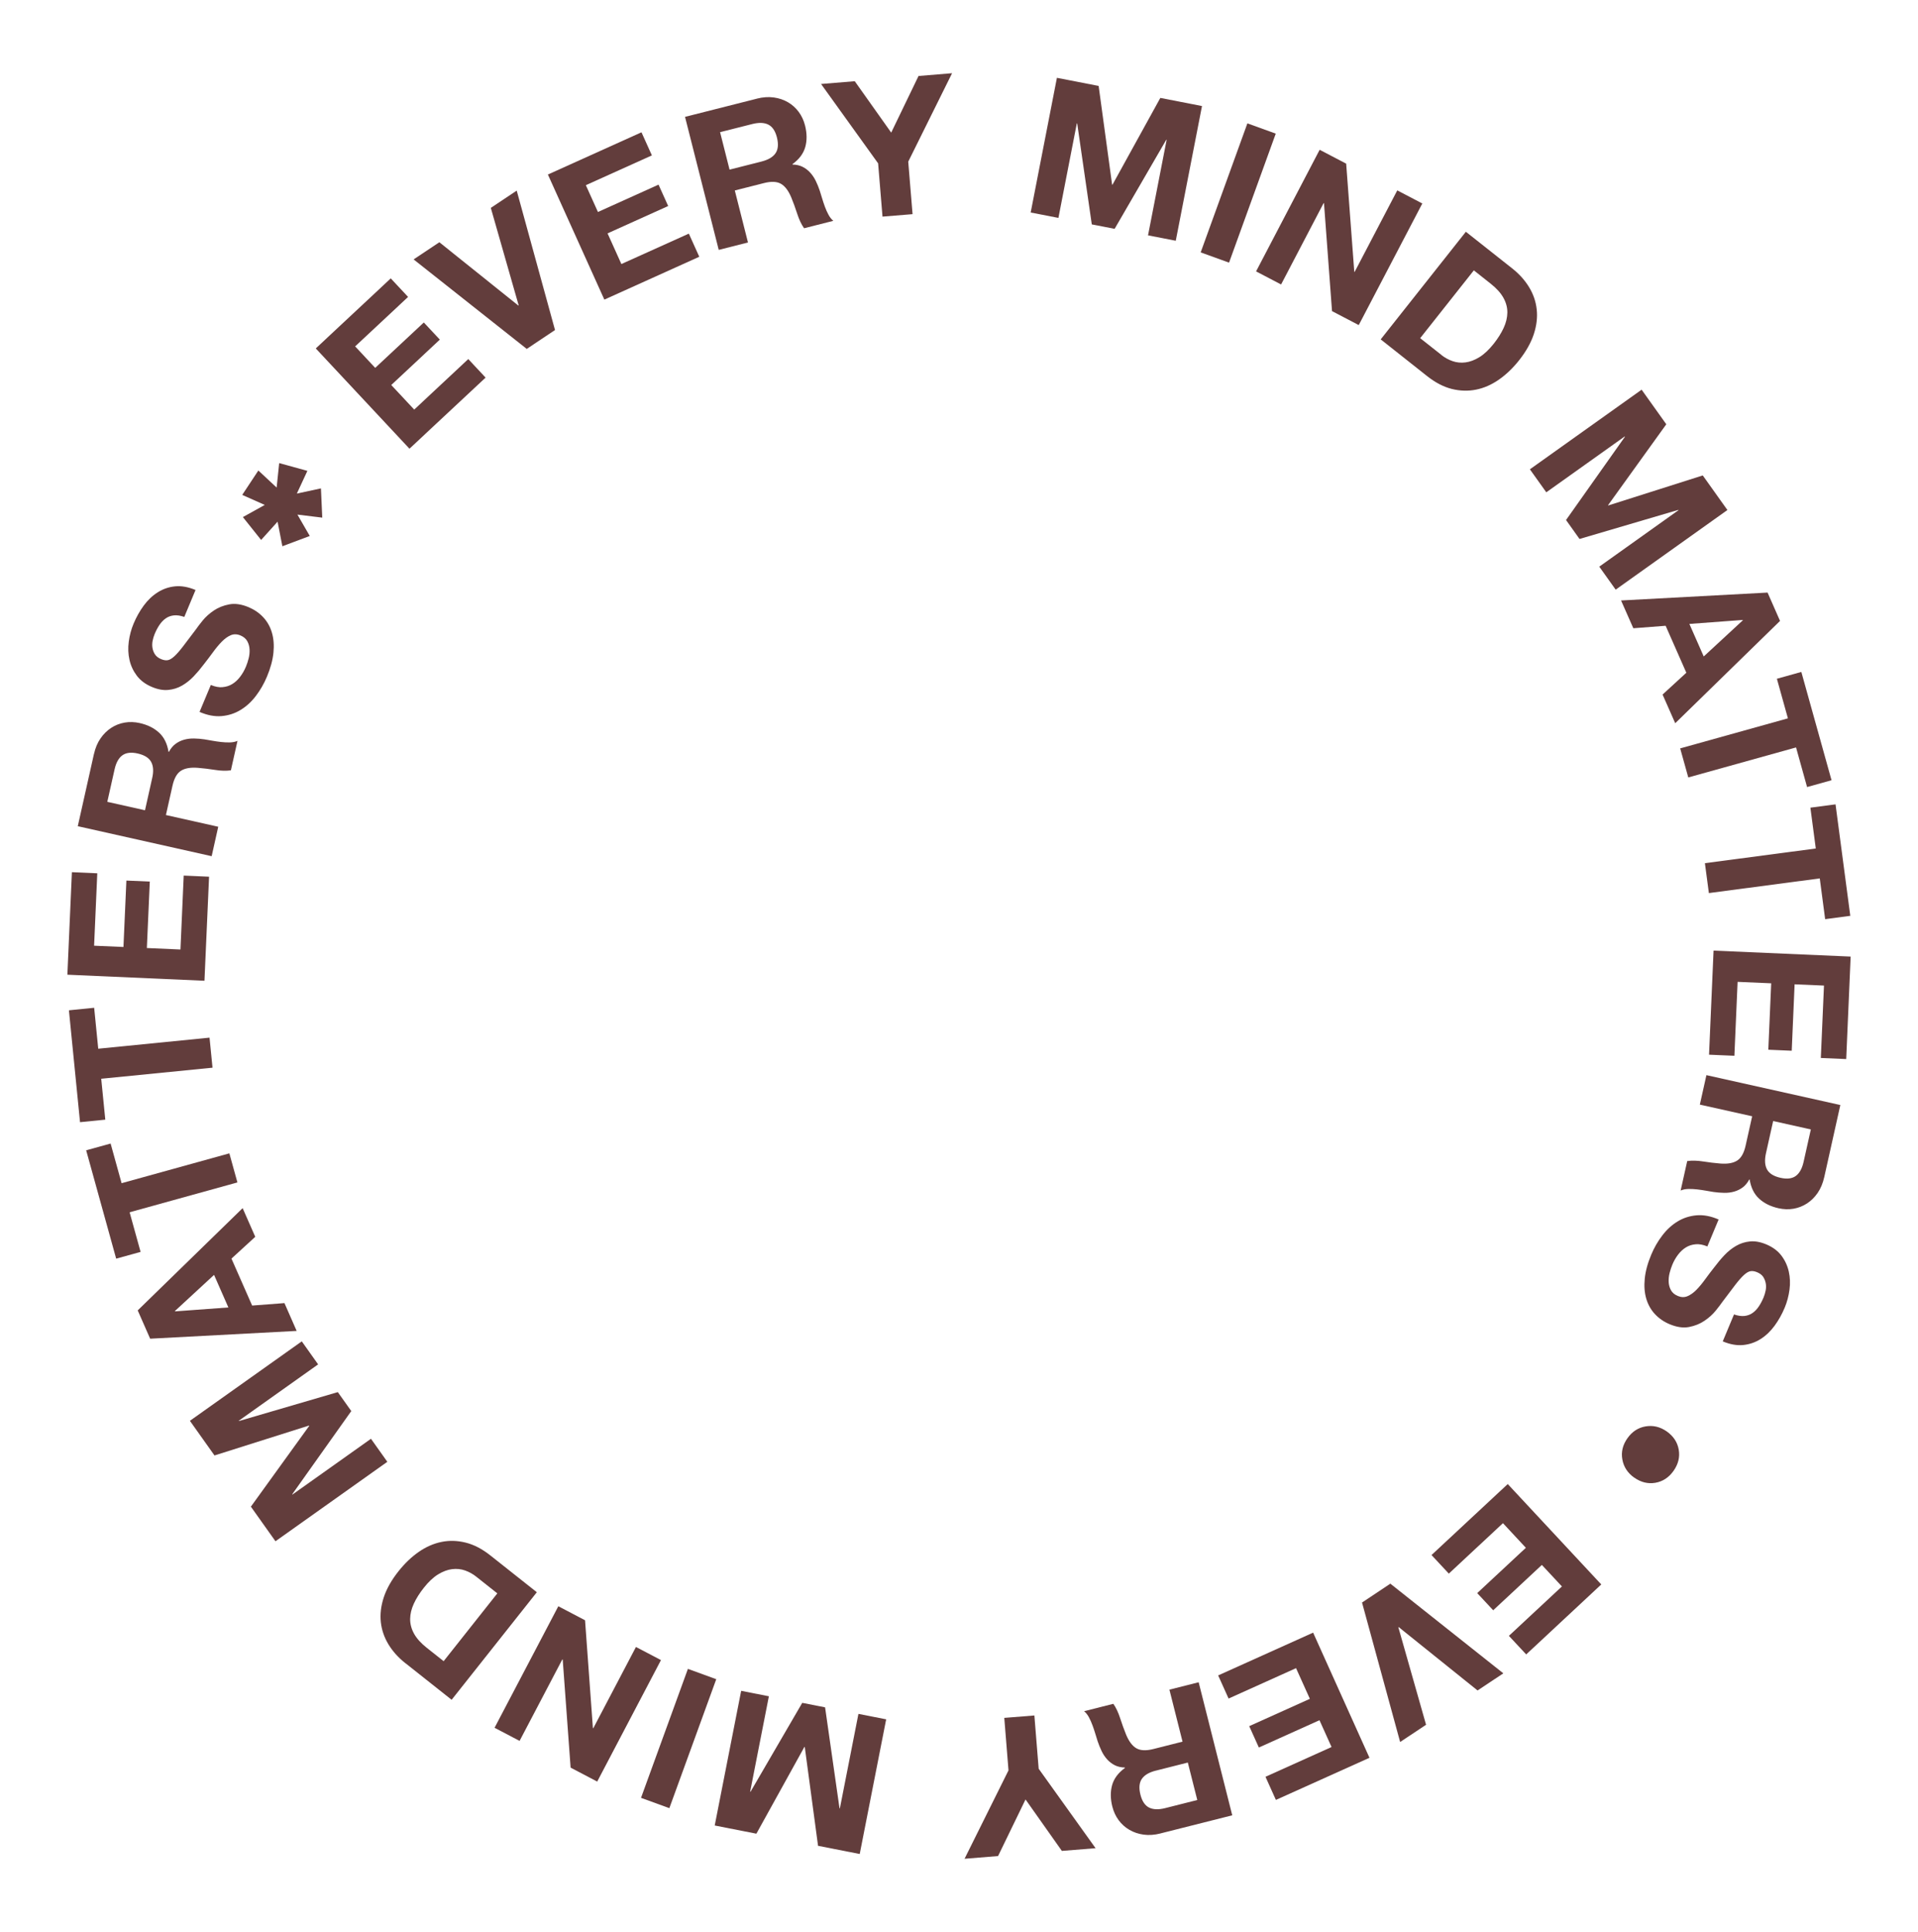 <?xml version="1.0" encoding="UTF-8"?>
<svg id="Layer_1" data-name="Layer 1" xmlns="http://www.w3.org/2000/svg" viewBox="0 0 700.52 705.55">
  <defs>
    <style>
      .cls-1 {
        fill: #623d3c;
      }
    </style>
  </defs>
  <g>
    <path class="cls-1" d="M142.72,101.67l6.33,6.77-19.34,18.06,7.33,7.85,17.75-16.58,5.85,6.26-17.74,16.58,8.39,8.97,19.74-18.45,6.32,6.77-27.8,25.97-34.22-36.62,27.39-25.59Z"/>
    <path class="cls-1" d="M192.38,127.42l-41.31-32.68,9.4-6.27,28.84,23.11.12-.08-10.17-35.58,9.46-6.31,13.99,50.92-10.33,6.9Z"/>
    <path class="cls-1" d="M234.29,48.31l3.8,8.44-24.12,10.88,4.42,9.79,22.13-9.99,3.52,7.81-22.14,9.99,5.05,11.2,24.64-11.11,3.81,8.45-34.67,15.65-20.62-45.68,34.17-15.42Z"/>
    <path class="cls-1" d="M276.41,36.03c2.18-.55,4.23-.7,6.15-.44,1.93.26,3.67.84,5.23,1.75,1.56.91,2.87,2.09,3.93,3.53,1.07,1.45,1.84,3.09,2.31,4.96.72,2.86.75,5.48.08,7.87-.68,2.39-2.23,4.48-4.68,6.25l.03.14c1.41.03,2.63.31,3.68.84,1.06.53,1.98,1.24,2.78,2.12.8.88,1.49,1.9,2.05,3.06.56,1.16,1.04,2.34,1.44,3.55.24.76.51,1.66.83,2.69.31,1.03.65,2.08,1.04,3.14.39,1.06.83,2.05,1.33,2.96.5.92,1.08,1.65,1.75,2.2l-10.68,2.71c-.98-1.39-1.81-3.14-2.49-5.24-.68-2.1-1.4-4.09-2.17-5.97-1.01-2.44-2.25-4.11-3.73-4.99-1.48-.88-3.55-.98-6.23-.31l-10.68,2.71,4.81,18.99-10.68,2.71-12.31-48.58,26.19-6.63ZM278.16,58.98c2.45-.62,4.15-1.63,5.1-3.03.95-1.4,1.11-3.32.5-5.77-.6-2.36-1.65-3.92-3.14-4.67-1.49-.76-3.47-.82-5.92-.2l-11.7,2.96,3.46,13.68,11.7-2.96Z"/>
    <path class="cls-1" d="M299.88,30.67l12.31-1.01,13.31,18.77,9.98-20.68,12.25-1.01-16.01,32.3,1.58,19.17-10.98.9-1.6-19.45-20.84-28.99Z"/>
    <path class="cls-1" d="M401.26,31.37l4.92,36.07.13.03,17.48-31.71,15.22,2.97-9.58,49.19-10.13-1.97,6.79-34.86-.14-.03-18.85,32.51-8.34-1.62-5.33-36.86-.14-.03-6.72,34.52-10.13-1.97,9.58-49.19,15.23,2.96Z"/>
    <path class="cls-1" d="M465.95,48.8l-17.06,47.12-10.36-3.75,17.06-47.12,10.36,3.75Z"/>
    <path class="cls-1" d="M491.67,59.77l2.96,39.49.12.06,15.58-29.79,9.15,4.78-23.22,44.41-9.76-5.1-2.93-39.39-.13-.07-15.54,29.73-9.14-4.78,23.22-44.41,9.7,5.07Z"/>
    <path class="cls-1" d="M552.35,98.06c2.53,2,4.57,4.27,6.12,6.81,1.54,2.53,2.48,5.24,2.79,8.12.32,2.88-.03,5.88-1.05,9.01-1.02,3.13-2.82,6.33-5.4,9.6-2.27,2.86-4.73,5.21-7.38,7.05-2.65,1.84-5.41,3.06-8.3,3.64-2.88.58-5.83.5-8.85-.24-3.01-.75-6.03-2.31-9.04-4.69l-16.96-13.42,31.1-39.3,16.96,13.41ZM526.4,129.61c1.24.99,2.61,1.75,4.11,2.27,1.49.52,3.07.68,4.73.47,1.66-.21,3.36-.85,5.1-1.92,1.74-1.07,3.46-2.69,5.18-4.85,1.57-1.98,2.79-3.92,3.67-5.83.88-1.9,1.32-3.77,1.35-5.6.02-1.83-.46-3.63-1.43-5.38-.97-1.76-2.52-3.47-4.65-5.16l-6.16-4.88-19.6,24.77,7.72,6.09Z"/>
    <path class="cls-1" d="M608.6,154.93l-21.27,29.55.08.11,34.5-10.96,9,12.63-40.81,29.08-5.99-8.4,28.92-20.61-.08-.11-36.05,10.61-4.93-6.92,21.51-30.41-.08-.11-28.64,20.4-5.99-8.4,40.81-29.08,9.01,12.63Z"/>
    <path class="cls-1" d="M650.14,226.75l-38.29,37.37-4.62-10.47,8.68-7.97-7.56-17.15-11.8.91-4.48-10.15,53.51-2.88,4.55,10.34ZM622.26,239.74l14.28-13.2-.06-.13-19.46,1.45,5.24,11.88Z"/>
    <path class="cls-1" d="M648.99,247.88l8.92-2.49,11.03,39.55-8.93,2.49-4.03-14.47-39.36,10.96-2.96-10.61,39.35-10.97-4.03-14.47Z"/>
    <path class="cls-1" d="M661.22,294.96l9.18-1.21,5.39,40.71-9.18,1.22-1.97-14.89-40.5,5.36-1.45-10.92,40.5-5.36-1.97-14.89Z"/>
    <path class="cls-1" d="M674.28,386.77l-9.25-.4,1.15-26.44-10.73-.46-1.05,24.26-8.55-.37,1.05-24.26-12.27-.53-1.17,27-9.26-.4,1.65-38.01,50.07,2.18-1.62,37.44Z"/>
    <path class="cls-1" d="M666.26,429.95c-.49,2.19-1.29,4.09-2.38,5.69-1.1,1.6-2.41,2.89-3.92,3.87-1.52.98-3.16,1.62-4.92,1.92-1.78.3-3.59.24-5.47-.18-2.87-.64-5.23-1.8-7.06-3.48-1.84-1.68-2.99-4.01-3.48-7l-.14-.03c-.66,1.24-1.47,2.22-2.41,2.91-.95.7-2,1.21-3.15,1.53-1.14.32-2.36.47-3.65.44-1.29-.03-2.56-.13-3.82-.31-.79-.13-1.71-.29-2.76-.47-1.07-.19-2.16-.35-3.28-.48-1.12-.13-2.2-.18-3.23-.15-1.04.03-1.96.22-2.76.57l2.4-10.76c1.69-.25,3.62-.2,5.8.14,2.17.34,4.27.6,6.3.76,2.64.21,4.68-.15,6.14-1.08,1.45-.92,2.48-2.73,3.08-5.43l2.4-10.75-19.11-4.26,2.4-10.76,48.91,10.91-5.88,26.37ZM644.99,421.18c-.55,2.47-.41,4.44.4,5.92.82,1.48,2.46,2.49,4.93,3.04,2.37.53,4.24.3,5.59-.7,1.34-.99,2.3-2.72,2.84-5.19l2.63-11.78-13.76-3.07-2.63,11.78Z"/>
    <path class="cls-1" d="M619.3,454.41c-1.31.11-2.5.49-3.55,1.14-1.06.65-2.01,1.53-2.86,2.65-.85,1.12-1.55,2.34-2.1,3.68-.38.91-.71,1.91-.99,3.01-.28,1.1-.39,2.2-.34,3.28.05,1.09.33,2.09.83,3.01.51.92,1.34,1.62,2.51,2.11,1.25.52,2.43.55,3.54.07,1.12-.48,2.2-1.25,3.26-2.33,1.06-1.08,2.12-2.36,3.19-3.84,1.07-1.48,2.2-2.96,3.38-4.45,1.16-1.55,2.38-3.01,3.69-4.39,1.31-1.38,2.73-2.51,4.27-3.39,1.53-.88,3.21-1.41,5.03-1.59,1.83-.18,3.79.18,5.91,1.06,2.37.99,4.23,2.36,5.55,4.1,1.32,1.74,2.22,3.68,2.7,5.81.48,2.13.58,4.34.27,6.65-.31,2.31-.89,4.5-1.75,6.57-1.01,2.42-2.25,4.63-3.72,6.63-1.47,2-3.16,3.61-5.09,4.83-1.93,1.22-4.05,1.95-6.35,2.18-2.3.23-4.8-.21-7.47-1.33l4.11-9.84c1.42.49,2.69.67,3.8.56,1.11-.12,2.1-.48,2.96-1.08.86-.6,1.62-1.39,2.27-2.36.66-.97,1.25-2.08,1.77-3.33.34-.82.59-1.68.77-2.57.17-.89.18-1.76.02-2.61-.16-.85-.47-1.62-.93-2.33-.46-.7-1.2-1.26-2.19-1.68-.9-.38-1.71-.51-2.42-.4-.7.11-1.51.57-2.41,1.39-.9.82-1.95,2.02-3.18,3.61-1.23,1.6-2.81,3.69-4.74,6.27-.54.79-1.35,1.86-2.44,3.2-1.09,1.35-2.46,2.56-4.08,3.66-1.62,1.1-3.49,1.85-5.61,2.26-2.13.41-4.48.07-7.08-1.01-2.11-.88-3.9-2.11-5.38-3.69-1.47-1.58-2.53-3.45-3.17-5.62-.64-2.17-.83-4.6-.56-7.31.26-2.7,1.05-5.63,2.37-8.78,1.06-2.55,2.41-4.89,4.04-7.02,1.62-2.14,3.49-3.84,5.59-5.12,2.1-1.28,4.42-2.02,6.94-2.24,2.53-.21,5.21.29,8.04,1.53l-4.11,9.84c-1.55-.65-2.99-.92-4.3-.8Z"/>
    <path class="cls-1" d="M596.87,539.63c-2.39-1.69-3.84-3.9-4.33-6.62-.5-2.73.12-5.31,1.85-7.76,1.72-2.44,3.95-3.89,6.68-4.34,2.73-.45,5.29.17,7.69,1.85,2.44,1.73,3.9,3.94,4.37,6.65s-.16,5.28-1.88,7.73c-1.72,2.44-3.94,3.9-6.64,4.37-2.71.47-5.28-.16-7.73-1.89Z"/>
    <path class="cls-1" d="M557.42,604.19l-6.32-6.78,19.37-18.04-7.33-7.86-17.77,16.56-5.84-6.27,17.77-16.55-8.37-8.99-19.77,18.42-6.32-6.78,27.84-25.93,34.16,36.67-27.42,25.55Z"/>
    <path class="cls-1" d="M507.81,578.36l41.26,32.74-9.41,6.26-28.81-23.15-.12.08,10.12,35.59-9.47,6.3-13.92-50.94,10.35-6.89Z"/>
    <path class="cls-1" d="M466,657.33l-3.8-8.45,24.13-10.87-4.41-9.79-22.14,9.97-3.52-7.8,22.15-9.98-5.05-11.2-24.64,11.1-3.8-8.45,34.68-15.62,20.58,45.7-34.18,15.39Z"/>
    <path class="cls-1" d="M423.87,669.57c-2.18.55-4.23.7-6.16.44-1.92-.26-3.66-.85-5.22-1.76-1.56-.91-2.87-2.09-3.93-3.53s-1.83-3.1-2.3-4.96c-.72-2.86-.74-5.48-.07-7.87.68-2.39,2.24-4.47,4.69-6.25l-.03-.14c-1.41-.03-2.64-.31-3.69-.84-1.05-.53-1.97-1.24-2.78-2.12-.8-.88-1.49-1.91-2.04-3.07-.56-1.16-1.03-2.35-1.44-3.55-.24-.76-.52-1.66-.83-2.69-.31-1.03-.66-2.08-1.05-3.14-.39-1.06-.83-2.05-1.32-2.96-.5-.92-1.08-1.65-1.75-2.2l10.68-2.7c.98,1.39,1.8,3.14,2.48,5.24.68,2.1,1.4,4.09,2.16,5.97,1.01,2.45,2.24,4.11,3.72,5,1.48.88,3.56.98,6.23.31l10.68-2.7-4.79-18.99,10.68-2.7,12.27,48.59-26.2,6.61ZM422.13,646.63c-2.45.62-4.15,1.63-5.1,3.03-.95,1.4-1.12,3.32-.5,5.77.6,2.36,1.64,3.92,3.13,4.68,1.5.76,3.47.83,5.92.21l11.71-2.96-3.46-13.68-11.7,2.96Z"/>
    <path class="cls-1" d="M400.14,674.96l-12.31.99-13.27-18.79-10.03,20.67-12.24.99,16.05-32.28-1.54-19.17,10.99-.88,1.57,19.45,20.79,29.03Z"/>
    <path class="cls-1" d="M298.78,674.09l-4.85-36.08-.14-.03-17.53,31.68-15.22-2.99,9.66-49.18,10.12,1.99-6.84,34.85.13.03,18.9-32.48,8.34,1.64,5.27,36.87.13.03,6.78-34.51,10.13,1.99-9.66,49.18-15.22-2.99Z"/>
    <path class="cls-1" d="M234.12,656.57l17.13-47.1,10.35,3.77-17.13,47.1-10.35-3.77Z"/>
    <path class="cls-1" d="M208.41,645.56l-2.89-39.49-.13-.07-15.62,29.77-9.14-4.79,23.29-44.38,9.76,5.12,2.87,39.39.12.07,15.6-29.71,9.14,4.79-23.29,44.37-9.7-5.09Z"/>
    <path class="cls-1" d="M147.99,607.34c-2.53-2.01-4.57-4.28-6.11-6.81-1.54-2.54-2.47-5.24-2.79-8.12-.31-2.88.04-5.88,1.06-9.02,1.02-3.13,2.82-6.33,5.41-9.59,2.27-2.86,4.73-5.21,7.38-7.05,2.65-1.84,5.41-3.05,8.3-3.64,2.87-.59,5.82-.5,8.84.25,3.02.75,6.03,2.31,9.04,4.7l16.95,13.42-31.12,39.28-16.94-13.42ZM173.95,575.8c-1.25-.99-2.62-1.75-4.11-2.27-1.49-.53-3.07-.68-4.73-.48-1.66.21-3.36.85-5.1,1.91-1.74,1.07-3.47,2.68-5.18,4.85-1.57,1.98-2.8,3.92-3.68,5.83-.88,1.9-1.33,3.77-1.35,5.6-.02,1.83.45,3.63,1.42,5.38.97,1.76,2.52,3.47,4.65,5.16l6.16,4.88,19.61-24.76-7.7-6.1Z"/>
    <path class="cls-1" d="M91.63,550.23l21.31-29.51-.08-.11-34.52,10.92-8.98-12.65,40.86-29.02,5.97,8.41-28.96,20.57.08.11,36.07-10.55,4.92,6.92-21.56,30.37.08.11,28.67-20.36,5.98,8.41-40.86,29.02-8.98-12.64Z"/>
    <path class="cls-1" d="M50.3,478.55l38.32-37.34,4.61,10.47-8.69,7.96,7.55,17.15,11.8-.9,4.46,10.16-53.51,2.84-4.55-10.35ZM78.18,465.59l-14.29,13.19.06.13,19.46-1.43-5.23-11.89Z"/>
    <path class="cls-1" d="M51.36,457.19l-8.93,2.47-10.96-39.57,8.93-2.47,4.01,14.48,39.36-10.9,2.94,10.62-39.37,10.9,4.01,14.48Z"/>
    <path class="cls-1" d="M38.45,408.9l-9.22.92-4.06-40.86,9.22-.92,1.49,14.95,40.65-4.04,1.09,10.97-40.65,4.04,1.49,14.95Z"/>
    <path class="cls-1" d="M26.27,318.52l9.26.41-1.16,26.44,10.72.47,1.07-24.26,8.55.37-1.07,24.27,12.27.54,1.19-27,9.26.41-1.68,38-50.07-2.21,1.65-37.45Z"/>
    <path class="cls-1" d="M34.32,275.36c.49-2.19,1.28-4.09,2.39-5.69,1.1-1.6,2.41-2.89,3.92-3.87,1.51-.98,3.16-1.62,4.93-1.92,1.77-.3,3.59-.24,5.46.18,2.88.64,5.23,1.81,7.06,3.49,1.83,1.68,2.99,4.01,3.47,7l.14.03c.66-1.24,1.47-2.21,2.41-2.91.95-.7,1.99-1.21,3.14-1.53,1.15-.32,2.37-.47,3.66-.44,1.29.02,2.55.13,3.81.32.78.13,1.71.29,2.77.48,1.06.19,2.16.35,3.28.48,1.11.13,2.2.18,3.23.15,1.04-.03,1.96-.22,2.75-.57l-2.41,10.76c-1.69.25-3.62.2-5.79-.15-2.18-.34-4.28-.6-6.3-.76-2.64-.21-4.69.15-6.14,1.07-1.45.92-2.48,2.73-3.09,5.42l-2.41,10.75,19.11,4.28-2.4,10.75-48.9-10.95,5.9-26.37ZM55.59,284.14c.56-2.47.42-4.44-.4-5.92-.82-1.48-2.46-2.49-4.93-3.05-2.37-.53-4.23-.3-5.59.69-1.35.99-2.3,2.72-2.84,5.19l-2.64,11.78,13.77,3.08,2.63-11.78Z"/>
    <path class="cls-1" d="M81.29,250.94c1.32-.11,2.51-.49,3.56-1.14,1.06-.65,2.01-1.53,2.86-2.65.85-1.12,1.55-2.34,2.11-3.68.38-.91.71-1.91.99-3.01.28-1.1.4-2.2.34-3.28-.05-1.09-.33-2.09-.83-3.01-.5-.92-1.34-1.62-2.5-2.11-1.25-.52-2.44-.55-3.55-.07-1.1.47-2.19,1.25-3.25,2.33-1.06,1.08-2.13,2.36-3.2,3.83-1.07,1.48-2.2,2.96-3.37,4.45-1.16,1.55-2.39,3.01-3.7,4.39-1.31,1.38-2.73,2.5-4.27,3.39-1.53.88-3.22,1.41-5.03,1.58-1.83.18-3.8-.18-5.91-1.06-2.37-.99-4.22-2.36-5.55-4.11-1.32-1.75-2.23-3.68-2.7-5.81-.48-2.13-.57-4.34-.26-6.65.31-2.31.89-4.5,1.76-6.57,1.01-2.42,2.25-4.62,3.72-6.62,1.47-2,3.17-3.61,5.1-4.83,1.92-1.22,4.04-1.95,6.34-2.18,2.3-.23,4.8.22,7.47,1.33l-4.11,9.84c-1.42-.49-2.69-.68-3.8-.56-1.11.12-2.1.48-2.96,1.08-.86.6-1.62,1.39-2.28,2.36-.66.97-1.25,2.08-1.77,3.33-.34.82-.6,1.68-.77,2.57-.17.89-.18,1.76-.03,2.61.15.85.46,1.63.93,2.33.47.7,1.2,1.26,2.19,1.68.91.38,1.72.52,2.42.4.7-.11,1.5-.57,2.4-1.39.9-.81,1.96-2.02,3.18-3.61,1.23-1.59,2.81-3.68,4.75-6.27.54-.79,1.35-1.86,2.44-3.2,1.09-1.34,2.45-2.56,4.07-3.66,1.63-1.1,3.5-1.85,5.62-2.25,2.12-.41,4.48-.07,7.07,1.01,2.11.89,3.91,2.12,5.38,3.7,1.47,1.58,2.53,3.45,3.16,5.62.64,2.17.83,4.61.56,7.31-.27,2.71-1.06,5.63-2.38,8.78-1.07,2.55-2.42,4.89-4.04,7.02-1.62,2.14-3.49,3.84-5.6,5.12-2.1,1.28-4.41,2.02-6.94,2.24-2.52.21-5.2-.3-8.03-1.53l4.12-9.84c1.55.65,2.98.92,4.3.81Z"/>
  </g>
  <path class="cls-1" d="M101.38,190.52l-6.01,6.67-6.66-8.35,7.99-4.44-8.23-3.66,5.89-8.91,6.68,6.23.93-8.94,10.3,2.84-3.85,8.29,8.8-1.89.48,10.68-9.07-1.11,4.51,7.81-10.01,3.75-1.75-8.97Z"/>
</svg>